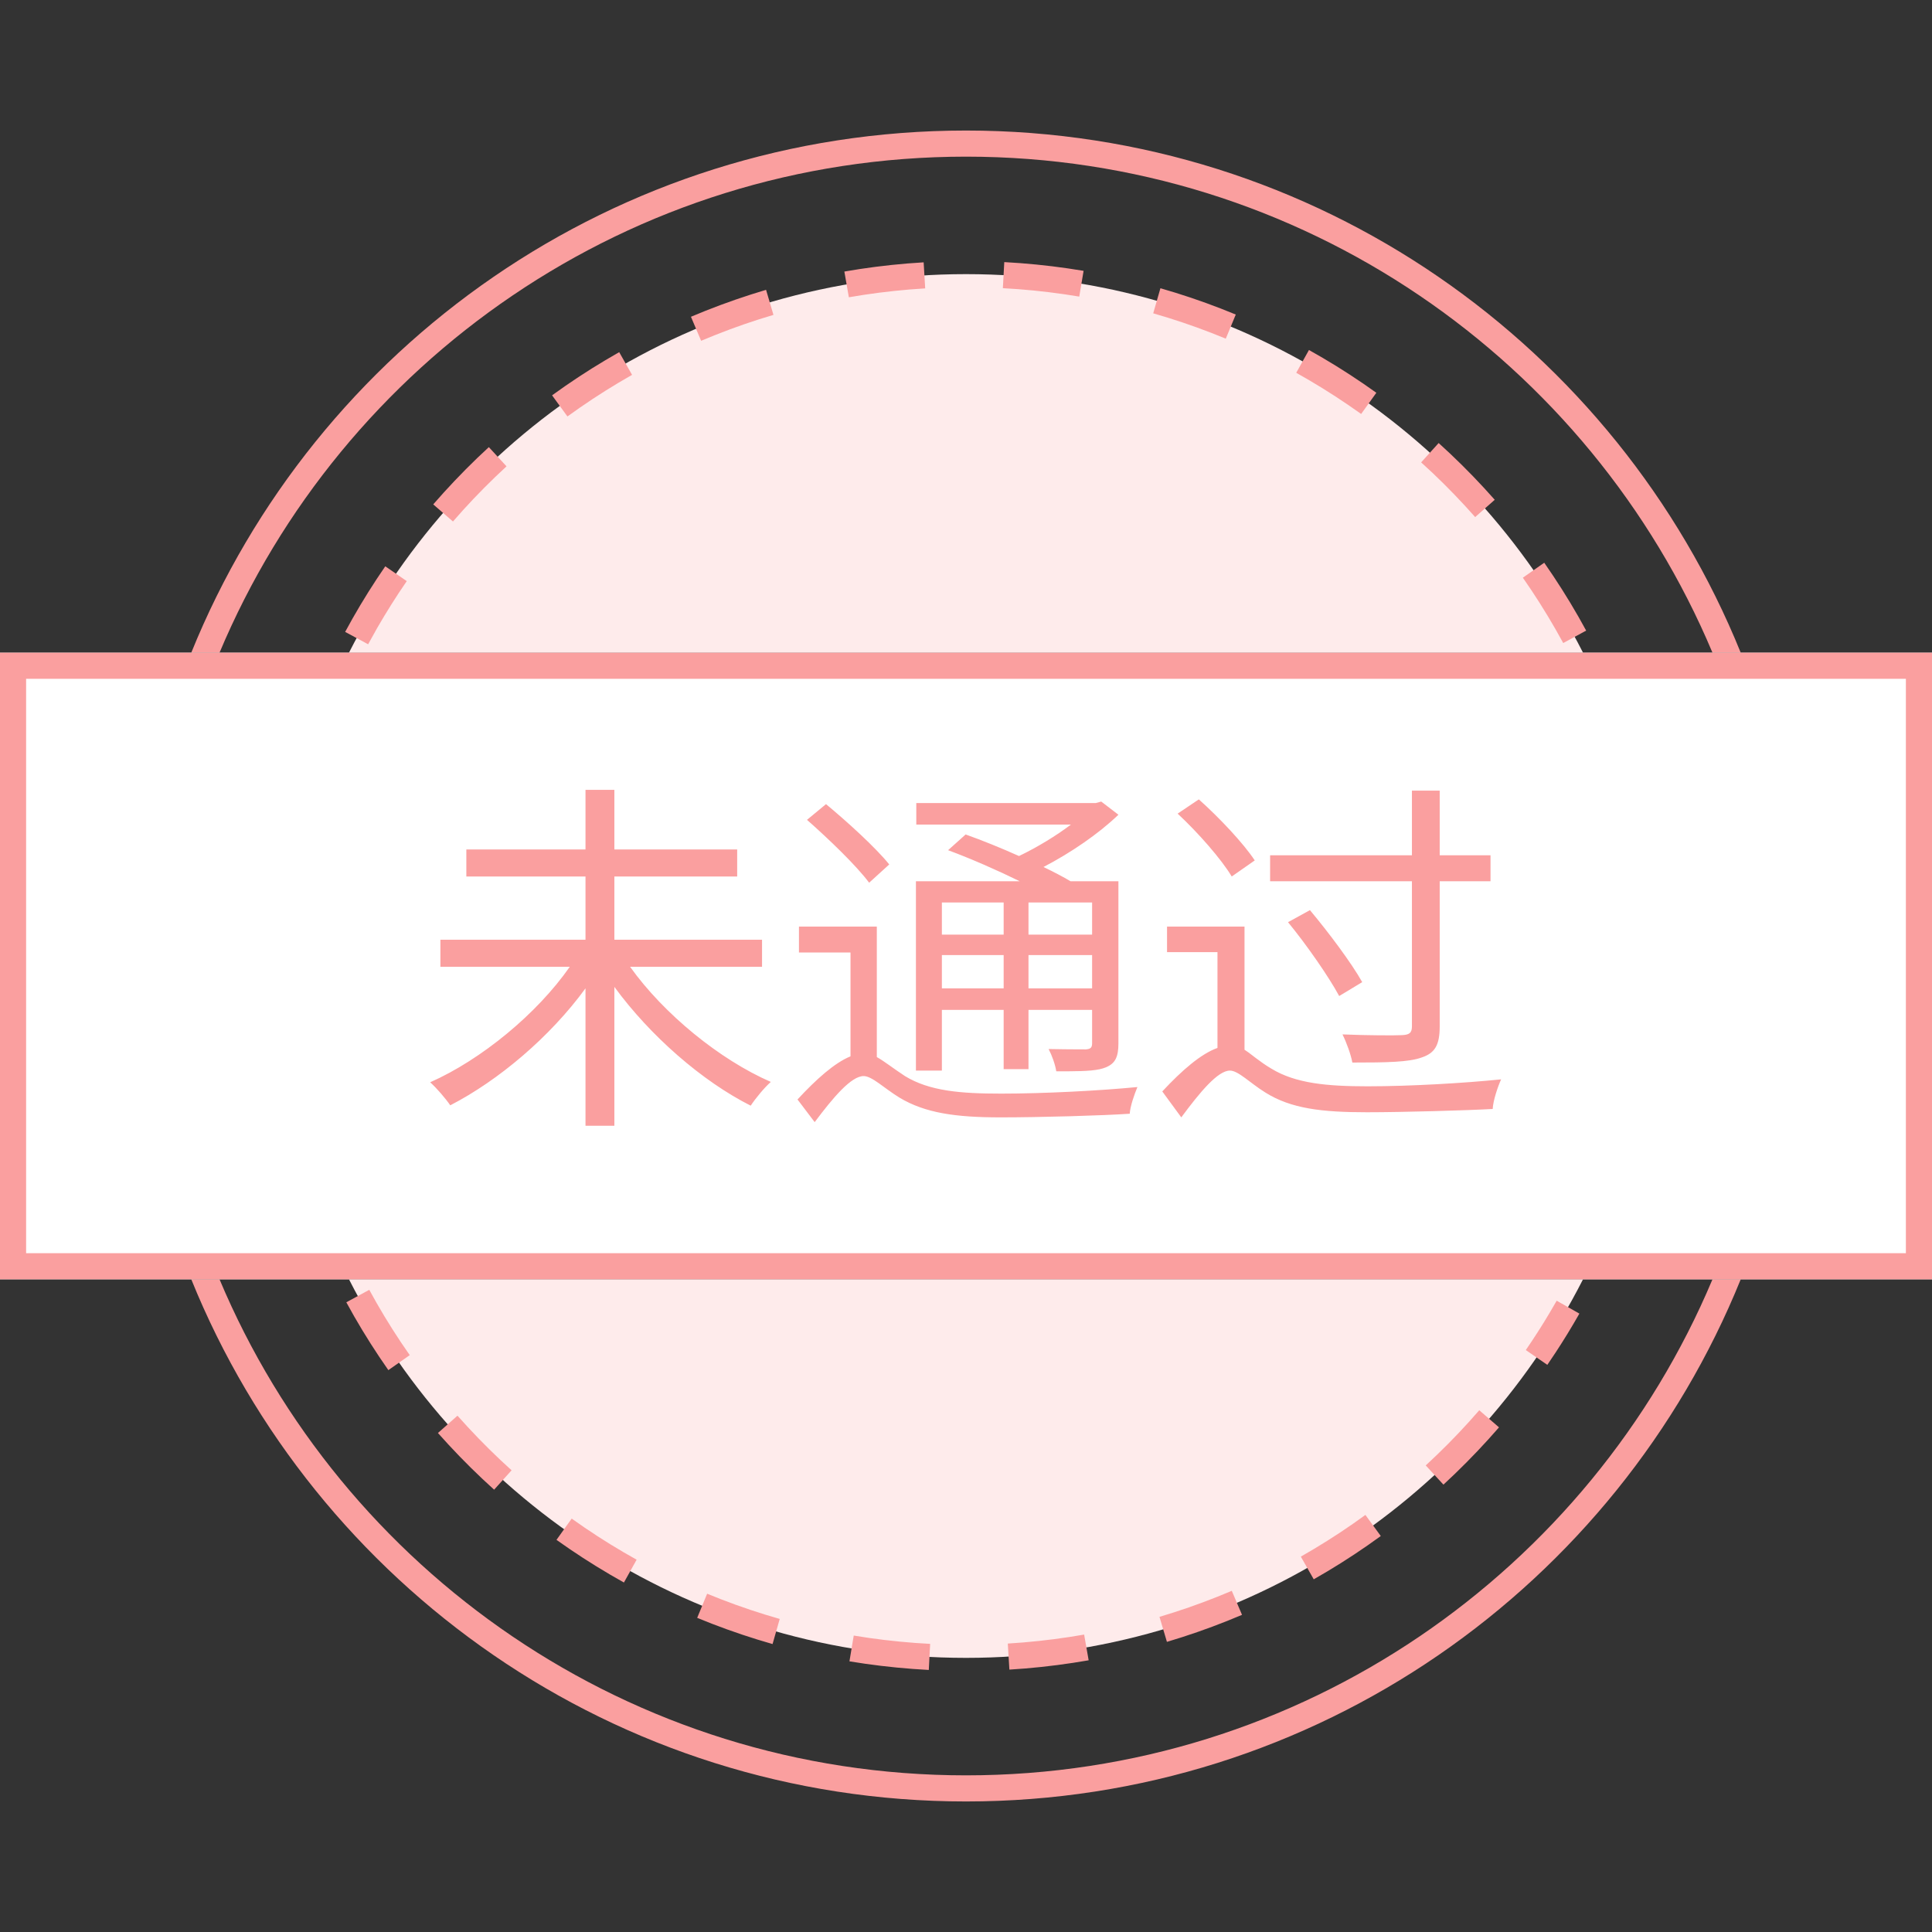 <?xml version="1.0" encoding="UTF-8"?>
<svg width="74px" height="74px" viewBox="0 0 74 74" version="1.1" xmlns="http://www.w3.org/2000/svg" xmlns:xlink="http://www.w3.org/1999/xlink">
    <rect x="0" y="0" width="74" height="74" fill="#333333" stroke="none"/>
    <title>审批状态-未通过</title>
    <g id="PC端" stroke="none" stroke-width="1" fill="none" fill-rule="evenodd">
        <g id="图标" transform="translate(-487, -1103)">
            <g id="审批状态-未通过" transform="translate(487, 1103)">
                <g id="编组-4" transform="translate(0, 5)">
                    <path d="M37,64 C23.571,64 12.074,55.728 7.326,44.001 L8.408,44.001 C13.099,55.162 24.134,63 37,63 C49.866,63 60.901,55.162 65.592,44.001 L66.674,44.001 C61.926,55.728 50.429,64 37,64 Z M37,0 C50.43,0 61.927,8.273 66.674,20 L65.592,20 C60.902,8.838 49.866,1 37,1 C24.134,1 13.098,8.838 8.408,20 L7.326,20 C12.073,8.273 23.57,0 37,0 Z" id="形状结合" fill="#FA9F9F" fill-rule="nonzero"></path>
                    <path d="M60.633,44.001 C56.255,52.605 47.316,58.5 37,58.5 C26.684,58.5 17.745,52.605 13.367,44.001 Z M37,5.5 C47.316,5.5 56.256,11.395 60.634,20 L13.366,20 C17.744,11.395 26.684,5.5 37,5.5 Z" id="形状结合" fill="#FEEBEB"></path>
                    <path d="M32.7,57.646 C33.472,57.775 34.251,57.868 35.037,57.927 L35.627,57.964 L35.575,58.963 C34.756,58.92 33.944,58.841 33.139,58.726 L32.536,58.633 L32.7,57.646 Z M41.525,57.608 L41.698,58.593 C40.897,58.733 40.089,58.838 39.274,58.906 L38.662,58.95 L38.601,57.952 C39.389,57.904 40.171,57.821 40.945,57.703 L41.525,57.608 Z M27.085,56.043 C27.81,56.342 28.549,56.609 29.3,56.841 L29.865,57.009 L29.591,57.971 C28.805,57.747 28.031,57.488 27.271,57.194 L26.704,56.967 L27.085,56.043 Z M47.18,55.932 L47.572,56.852 C46.822,57.171 46.058,57.456 45.281,57.706 L44.696,57.887 L44.411,56.929 C45.165,56.705 45.907,56.447 46.636,56.156 L47.18,55.932 Z M21.897,53.166 C22.536,53.623 23.195,54.051 23.873,54.448 L24.384,54.74 L23.898,55.614 C23.185,55.217 22.491,54.789 21.817,54.33 L21.315,53.98 L21.897,53.166 Z M52.298,53.025 L52.887,53.833 C52.228,54.314 51.548,54.764 50.848,55.183 L50.319,55.491 L49.825,54.622 C50.508,54.234 51.173,53.815 51.818,53.367 L52.298,53.025 Z M17.523,49.224 C18.044,49.812 18.591,50.377 19.162,50.916 L19.595,51.316 L18.926,52.058 C18.32,51.512 17.739,50.939 17.185,50.34 L16.774,49.887 L17.523,49.224 Z M56.659,49.016 L57.415,49.671 C56.881,50.287 56.319,50.879 55.732,51.445 L55.287,51.865 L54.609,51.129 C55.187,50.597 55.741,50.039 56.268,49.457 L56.659,49.016 Z M14.144,44.403 C14.519,45.094 14.925,45.766 15.361,46.419 L15.694,46.905 L14.875,47.479 C14.407,46.811 13.969,46.123 13.563,45.415 L13.265,44.881 L14.144,44.403 Z M59.625,44.82 L60.494,45.314 C60.208,45.818 59.906,46.312 59.589,46.796 L59.266,47.277 L58.442,46.71 C58.757,46.251 59.059,45.781 59.344,45.302 L59.625,44.82 Z M14.757,16.691 L15.58,17.258 C15.177,17.842 14.799,18.443 14.445,19.057 L14.1,19.677 L13.22,19.203 C13.593,18.511 13.996,17.836 14.428,17.179 L14.757,16.691 Z M59.148,16.554 C59.615,17.223 60.052,17.912 60.457,18.62 L60.754,19.154 L59.875,19.63 C59.501,18.94 59.095,18.267 58.66,17.613 L58.329,17.127 L59.148,16.554 Z M18.724,12.126 L19.401,12.862 C18.823,13.394 18.269,13.951 17.741,14.533 L17.35,14.974 L16.594,14.319 C17.129,13.702 17.691,13.111 18.278,12.545 L18.724,12.126 Z M55.104,11.969 C55.709,12.516 56.289,13.09 56.842,13.689 L57.252,14.143 L56.502,14.805 C55.982,14.216 55.436,13.65 54.866,13.11 L54.433,12.71 L55.104,11.969 Z M23.717,8.488 L24.209,9.358 C23.526,9.746 22.86,10.163 22.214,10.611 L21.734,10.951 L21.146,10.142 C21.806,9.663 22.487,9.213 23.188,8.796 L23.717,8.488 Z M50.136,8.406 C50.849,8.803 51.543,9.233 52.216,9.693 L52.717,10.044 L52.135,10.856 C51.496,10.399 50.837,9.97 50.16,9.572 L49.649,9.279 L50.136,8.406 Z M29.342,6.101 L29.625,7.061 C28.871,7.283 28.128,7.54 27.399,7.83 L26.855,8.053 L26.465,7.133 C27.215,6.815 27.98,6.531 28.757,6.282 L29.342,6.101 Z M44.447,6.04 C45.232,6.265 46.006,6.525 46.765,6.82 L47.333,7.048 L46.95,7.972 C46.225,7.671 45.487,7.404 44.736,7.17 L44.171,7.001 L44.447,6.04 Z M35.378,5.048 L35.437,6.046 C34.649,6.093 33.867,6.175 33.092,6.292 L32.513,6.386 L32.341,5.401 C33.142,5.261 33.95,5.158 34.765,5.091 L35.378,5.048 Z M38.466,5.039 C39.284,5.083 40.097,5.163 40.902,5.28 L41.504,5.374 L41.338,6.36 C40.567,6.231 39.788,6.136 39.002,6.076 L38.412,6.038 L38.466,5.039 Z" id="形状" fill="#FA9F9F" fill-rule="nonzero"></path>
                    <rect id="矩形" fill="#FFFFFF" x="0" y="20" width="74" height="24"></rect>
                    <path d="M74,20 L74,44 L0,44 L0,20 L74,20 Z M73,21 L1,21 L1,43 L73,43 L73,21 Z" id="矩形" fill="#FA9F9F" fill-rule="nonzero"></path>
                    <path d="M23.532,38.12 L23.532,32.8 C24.904,34.676 26.892,36.412 28.754,37.35 C28.936,37.07 29.286,36.65 29.524,36.44 C27.564,35.586 25.422,33.836 24.134,32.03 L29.188,32.03 L29.188,30.994 L23.532,30.994 L23.532,28.572 L28.236,28.572 L28.236,27.536 L23.532,27.536 L23.532,25.254 L22.426,25.254 L22.426,27.536 L17.862,27.536 L17.862,28.572 L22.426,28.572 L22.426,30.994 L16.868,30.994 L16.868,32.03 L21.824,32.03 C20.564,33.836 18.436,35.586 16.476,36.454 C16.714,36.664 17.064,37.07 17.246,37.336 C19.094,36.384 21.068,34.718 22.426,32.856 L22.426,38.12 L23.532,38.12 Z M42.362,35.88 C42.726,35.726 42.838,35.474 42.838,34.956 L42.838,28.754 L41.004,28.754 C40.724,28.586 40.374,28.404 39.968,28.208 C41.018,27.662 42.082,26.934 42.838,26.206 L42.18,25.702 L41.97,25.758 L35.096,25.758 L35.096,26.584 L41.018,26.584 C40.444,27.018 39.73,27.452 39.03,27.788 C38.344,27.48 37.616,27.186 36.986,26.962 L36.314,27.564 C37.182,27.886 38.204,28.334 39.058,28.754 L35.082,28.754 L35.082,36.006 L36.076,36.006 L36.076,33.682 L38.442,33.682 L38.442,35.95 L39.394,35.95 L39.394,33.682 L41.83,33.682 L41.83,34.956 C41.83,35.124 41.774,35.18 41.592,35.194 L41.258,35.193 C40.985,35.192 40.592,35.189 40.164,35.18 C40.29,35.418 40.416,35.768 40.458,36.034 L40.937,36.033 C41.607,36.029 42.064,36.006 42.362,35.88 Z M33.29,28.81 L34.06,28.11 C33.542,27.466 32.464,26.486 31.638,25.8 L30.91,26.402 C31.736,27.13 32.8,28.152 33.29,28.81 Z M41.83,30.798 L39.394,30.798 L39.394,29.566 L41.83,29.566 L41.83,30.798 Z M38.442,30.798 L36.076,30.798 L36.076,29.566 L38.442,29.566 L38.442,30.798 Z M31.204,37.98 C31.918,37.028 32.604,36.216 33.08,36.216 C33.402,36.216 33.878,36.692 34.452,37.042 C35.432,37.63 36.594,37.798 38.33,37.798 C39.842,37.798 42.292,37.728 43.272,37.658 C43.286,37.378 43.454,36.902 43.566,36.636 C42.124,36.776 39.996,36.888 38.344,36.888 C36.79,36.888 35.6,36.79 34.662,36.216 C34.172,35.894 33.864,35.642 33.584,35.488 L33.584,30.49 L30.602,30.49 L30.602,31.484 L32.576,31.484 L32.576,35.46 C31.96,35.712 31.26,36.342 30.546,37.112 L31.204,37.98 Z M38.442,32.856 L36.076,32.856 L36.076,31.582 L38.442,31.582 L38.442,32.856 Z M41.83,32.856 L39.394,32.856 L39.394,31.582 L41.83,31.582 L41.83,32.856 Z M54.458,35.502 C54.962,35.334 55.144,35.026 55.144,34.312 L55.144,28.754 L57.09,28.754 L57.09,27.76 L55.144,27.76 L55.144,25.282 L54.08,25.282 L54.08,27.76 L48.648,27.76 L48.648,28.754 L54.08,28.754 L54.08,34.312 C54.08,34.564 53.982,34.634 53.702,34.648 C53.422,34.662 52.442,34.662 51.42,34.62 C51.574,34.928 51.742,35.39 51.798,35.698 C53.114,35.698 53.968,35.684 54.458,35.502 Z M47.178,28.572 L48.06,27.956 C47.626,27.298 46.702,26.318 45.918,25.618 L45.106,26.164 C45.89,26.892 46.786,27.914 47.178,28.572 Z M51.294,33.15 L52.176,32.618 C51.77,31.89 50.888,30.714 50.174,29.86 L49.334,30.322 C50.048,31.19 50.902,32.422 51.294,33.15 Z M45.246,37.798 C45.96,36.832 46.646,36.006 47.108,36.006 C47.43,36.006 47.878,36.482 48.466,36.846 C49.446,37.462 50.622,37.602 52.358,37.602 C53.702,37.602 56.18,37.532 57.174,37.476 C57.188,37.154 57.37,36.622 57.496,36.342 C56.138,36.482 54.024,36.608 52.386,36.608 C50.818,36.608 49.628,36.496 48.704,35.936 C48.228,35.656 47.934,35.376 47.668,35.208 L47.668,30.49 L44.7,30.49 L44.7,31.47 L46.632,31.47 L46.632,35.138 C46.002,35.362 45.274,35.992 44.518,36.804 L45.246,37.798 Z" id="未通过" fill="#FA9F9F" fill-rule="nonzero"></path>
                </g>
            </g>
        </g>
    </g>
</svg>
